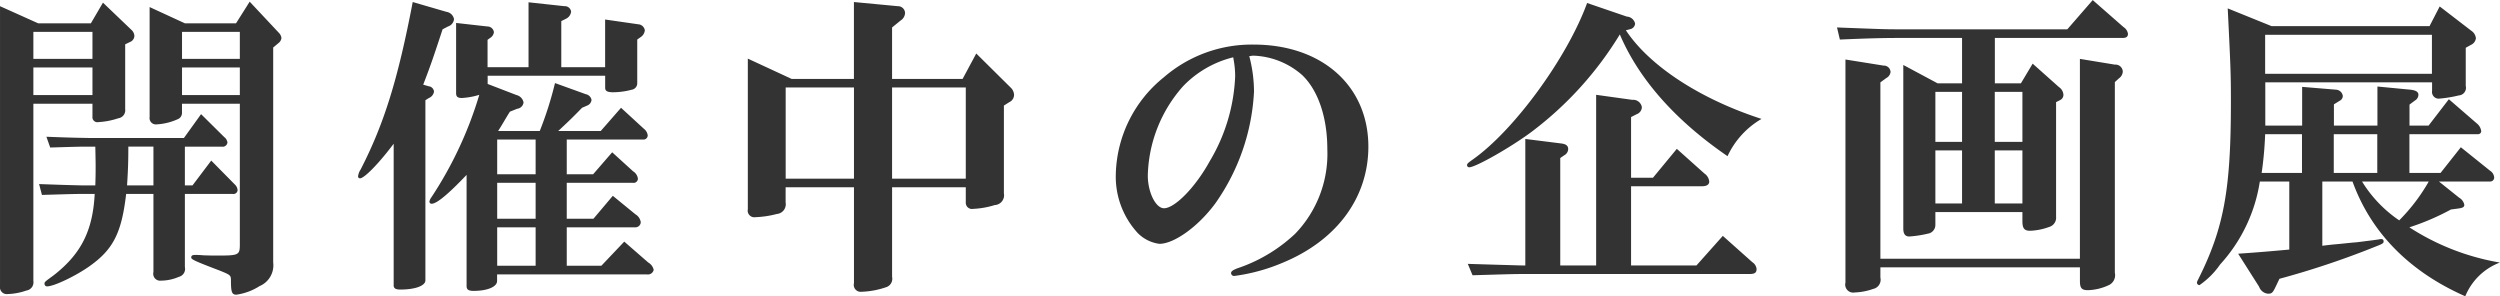 <svg xmlns="http://www.w3.org/2000/svg" width="283.188" height="33.57" viewBox="0 0 283.188 33.57">
  <defs>
    <style>
      .cls-1 {
        fill: #333;
        fill-rule: evenodd;
      }
    </style>
  </defs>
  <path id="title-exhibition" class="cls-1" d="M582.53,2426.87h6.693v1.47a0.561,0.561,0,0,0,.684.61,8.387,8.387,0,0,0,2.231-.43,0.917,0.917,0,0,0,.792-1.04v-7.34l0.683-.33a0.781,0.781,0,0,0,.36-0.61,1,1,0,0,0-.36-0.72l-3.2-3.06-1.368,2.34H583.07l-4.318-1.94v31.71a0.776,0.776,0,0,0,.864.9,7.114,7.114,0,0,0,2.123-.4,0.939,0.939,0,0,0,.791-1.08v-20.08Zm0-.98v-3.13h6.693v3.13H582.53Zm0-7.16h6.693v3.06H582.53v-3.06Zm13.6,18.36v8.85a0.784,0.784,0,0,0,.864.97,5.174,5.174,0,0,0,2.015-.43,0.925,0.925,0,0,0,.683-1.11v-8.28h5.434a0.47,0.47,0,0,0,.539-0.43,0.994,0.994,0,0,0-.323-0.65l-2.663-2.7-2.123,2.81h-0.864v-4.39h4.174a0.539,0.539,0,0,0,.648-0.47,0.922,0.922,0,0,0-.36-0.61l-2.627-2.6-1.943,2.7H588.827c-1.547-.03-1.943-0.03-4.821-0.14l0.432,1.22c3.382-.1,3.418-0.1,4.389-0.1h0.72c0.036,1.8.036,1.83,0.036,2.34s0,0.93-.036,2.05H588c-1.835-.04-2.843-0.08-4.822-0.15l0.324,1.23c3.706-.11,3.778-0.11,4.5-0.11h1.475c-0.216,4.17-1.547,6.8-4.642,9.21-1.043.76-1.043,0.76-1.043,0.97a0.286,0.286,0,0,0,.288.29c0.791,0,3.346-1.22,4.929-2.37,2.591-1.87,3.527-3.75,4.03-8.1h3.095Zm0-5.36v4.39h-2.987c0.108-1.73.144-2.59,0.144-4.39h2.843Zm3.238-4.86h6.549v15.91c0,1.26-.108,1.29-2.7,1.29-0.18,0-.648,0-1.44-0.03a8.524,8.524,0,0,0-.935-0.04c-0.288,0-.432.07-0.432,0.29s0.468,0.43,3.2,1.47c1.26,0.51,1.3.54,1.3,1.15,0,1.3.108,1.59,0.612,1.59a6.5,6.5,0,0,0,2.626-.97,2.552,2.552,0,0,0,1.548-2.67V2420.5l0.611-.51a0.843,0.843,0,0,0,.324-0.57,1.015,1.015,0,0,0-.252-0.54l-3.346-3.57-1.547,2.45h-5.794l-3.994-1.84v12.46a0.718,0.718,0,0,0,.792.83,6.724,6.724,0,0,0,2.375-.58,0.767,0.767,0,0,0,.5-0.76v-1Zm0-.98v-3.13h6.549v3.13H599.37Zm0-4.1v-3.06h6.549v3.06H599.37Zm23.97,25.63c0,0.36.216,0.5,0.756,0.5,1.691,0,2.843-.43,2.843-1.04v-20.41l0.4-.25a0.942,0.942,0,0,0,.575-0.72,0.671,0.671,0,0,0-.611-0.61l-0.612-.18c0.863-2.23,1.187-3.21,2.195-6.27l0.611-.32a0.97,0.97,0,0,0,.684-0.83,1.023,1.023,0,0,0-.863-0.83l-3.815-1.11c-1.691,8.85-3.274,13.86-5.9,18.97a1.784,1.784,0,0,0-.288.75,0.214,0.214,0,0,0,.216.25c0.5,0,2.2-1.76,3.814-3.92v16.02Zm26.124-4.93-2.591,2.73h-3.922v-4.35h7.736a0.609,0.609,0,0,0,.648-0.58,1.253,1.253,0,0,0-.612-0.9l-2.554-2.09-2.195,2.6h-3.023v-4.07h7.485a0.489,0.489,0,0,0,.575-0.47,1.142,1.142,0,0,0-.539-0.83l-2.375-2.16-2.159,2.49h-2.987v-3.93h8.672a0.48,0.48,0,0,0,.5-0.46,1.1,1.1,0,0,0-.432-0.76l-2.591-2.38-2.3,2.63H641.98c1.043-.97,1.547-1.44,2.7-2.63l0.576-.25a0.764,0.764,0,0,0,.5-0.65,0.819,0.819,0,0,0-.648-0.64l-3.49-1.26a40.058,40.058,0,0,1-1.727,5.43h-4.714c0.612-.97.683-1.15,1.331-2.19l0.828-.33a0.817,0.817,0,0,0,.719-0.72,1.064,1.064,0,0,0-.791-0.83l-3.275-1.26v-0.93H647.3v1.37c0,0.36.252,0.5,0.9,0.5a8.363,8.363,0,0,0,2.123-.29,0.738,0.738,0,0,0,.611-0.75v-4.93l0.36-.26a1.037,1.037,0,0,0,.5-0.79,0.808,0.808,0,0,0-.756-0.68l-3.742-.54v5.4h-4.966v-5.22l0.5-.25a1.016,1.016,0,0,0,.612-0.83,0.712,0.712,0,0,0-.756-0.61l-4.066-.44v7.35h-4.642v-3.1l0.288-.21a0.89,0.89,0,0,0,.432-0.65,0.734,0.734,0,0,0-.72-0.65l-3.562-.4v7.96c0,0.39.18,0.54,0.648,0.54a8.06,8.06,0,0,0,1.979-.36,43.684,43.684,0,0,1-5.434,11.62,1.217,1.217,0,0,0-.216.47,0.241,0.241,0,0,0,.252.25c0.576,0,1.907-1.11,3.958-3.27v12.6c0,0.39.216,0.54,0.792,0.54,1.583,0,2.663-.47,2.663-1.12v-0.75h16.948a0.672,0.672,0,0,0,.791-0.51,1.268,1.268,0,0,0-.611-0.83Zm-14.393-1.62h4.354v4.35h-4.354v-4.35Zm0-.97v-4.07h4.354v4.07h-4.354Zm0-8.97h4.354v3.93h-4.354v-3.93Zm32.678,5.4h7.736v10.87a0.784,0.784,0,0,0,.864.97,9.477,9.477,0,0,0,2.842-.54,1,1,0,0,0,.612-1.15v-10.15h8.348v1.73a0.7,0.7,0,0,0,.828.72,9.592,9.592,0,0,0,2.446-.43,1.116,1.116,0,0,0,1.044-1.33v-9.94l0.612-.39a0.912,0.912,0,0,0,.539-0.83,1.2,1.2,0,0,0-.395-0.83l-3.887-3.85-1.547,2.88H679.8v-5.83l0.971-.79a1.06,1.06,0,0,0,.5-0.83,0.8,0.8,0,0,0-.827-0.79l-4.966-.47v8.71h-7.053l-4.965-2.3v17.06a0.752,0.752,0,0,0,.863.9,10.926,10.926,0,0,0,2.411-.36,1.108,1.108,0,0,0,1.008-1.3v-1.73Zm0-.97v-10.33h7.736v10.33h-7.736Zm12.054-10.33h8.348v10.33H679.8v-10.33Zm40.846-3.6h0.18a8.785,8.785,0,0,1,5.433,2.2c1.8,1.72,2.843,4.78,2.843,8.38a13.036,13.036,0,0,1-3.634,9.58,17.744,17.744,0,0,1-6.225,3.81c-0.792.26-1.044,0.44-1.044,0.65a0.337,0.337,0,0,0,.36.33A20.944,20.944,0,0,0,724,2444.9c6.153-2.52,9.752-7.38,9.752-13.17,0-6.88-5.254-11.56-12.99-11.56a15.2,15.2,0,0,0-10.183,3.71,14.5,14.5,0,0,0-5.434,10.9,9.428,9.428,0,0,0,2.447,6.7,4.211,4.211,0,0,0,2.483,1.26c1.691,0,4.426-1.98,6.333-4.57a24.028,24.028,0,0,0,4.39-12.67,15.863,15.863,0,0,0-.54-4.03,0.562,0.562,0,0,0,.288-0.04h0.108Zm-2.2.25a0.329,0.329,0,0,1,.036.11v0.07a10.165,10.165,0,0,1,.18,1.91,20.316,20.316,0,0,1-2.879,9.61c-1.619,2.95-3.958,5.33-5.181,5.33-0.936,0-1.835-1.8-1.835-3.71a15.75,15.75,0,0,1,3.994-10.11,11.747,11.747,0,0,1,5.685-3.28v0.07Zm55.455,20.16-2.987,3.35H763.51v-8.97H771.5q0.864,0,.864-0.54a1.246,1.246,0,0,0-.54-0.9l-3.131-2.8-2.7,3.27H763.51v-6.87l0.648-.33a0.876,0.876,0,0,0,.575-0.79,0.994,0.994,0,0,0-1.079-.83l-4.1-.57v19.33h-4.066v-12.17l0.467-.32a0.821,0.821,0,0,0,.432-0.69c0-.39-0.252-0.57-0.791-0.64l-4.066-.51v14.33H751.24c-0.288,0-1.4-.04-2.555-0.07l-3.67-.11,0.539,1.29c4.75-.14,4.75-0.14,5.686-0.14H776.9c0.611,0,.827-0.14.827-0.58a1.045,1.045,0,0,0-.468-0.75Zm-10.435-23.43a0.7,0.7,0,0,0,.5-0.61,1.011,1.011,0,0,0-.936-0.8l-4.5-1.54c-2.267,6.22-8.312,14.5-13.026,17.78-0.5.36-.575,0.43-0.575,0.61a0.242,0.242,0,0,0,.252.22c0.719,0,4.785-2.31,7.088-4.04a39.482,39.482,0,0,0,9.967-11.01c2.159,5.07,6.3,9.75,12.2,13.79a9.513,9.513,0,0,1,3.85-4.22c-6.981-2.26-12.7-6.01-15.365-10.04Zm37.535,1.01v5.14h-2.77l-3.886-2.08v18.53c0,0.61.215,0.9,0.683,0.9a13.035,13.035,0,0,0,2.087-.32,1,1,0,0,0,.864-1.01v-1.44h9.859v1.04c0,0.8.216,1.08,0.864,1.08a6.867,6.867,0,0,0,2.159-.43,1.085,1.085,0,0,0,.791-1.15v-12.99l0.432-.22a0.657,0.657,0,0,0,.4-0.61,1.123,1.123,0,0,0-.5-0.87L809,2422.33l-1.332,2.23h-2.95v-5.14h14.465c0.432,0,.612-0.15.612-0.47a1.084,1.084,0,0,0-.5-0.76l-3.491-3.06-2.878,3.31h-19c-1.548,0-1.655,0-7.089-.21l0.324,1.37c3.526-.15,5-0.18,6.765-0.18h7.088Zm-3.022,12.74h3.022v6.01h-3.022v-6.01Zm0-6.63h3.022v5.66h-3.022v-5.66Zm6.729,6.63h3.13v6.01h-3.13v-6.01Zm0-6.63h3.13v5.66h-3.13v-5.66Zm-12.954,19.87h22.6v1.55c0,0.79.18,1.04,0.9,1.04a5.977,5.977,0,0,0,2.3-.54,1.242,1.242,0,0,0,.755-1.43v-21.6l0.468-.43a1,1,0,0,0,.432-0.76,0.826,0.826,0,0,0-.9-0.79l-3.958-.65v22.64h-22.6v-19.98l0.683-.5a0.88,0.88,0,0,0,.468-0.68,0.759,0.759,0,0,0-.791-0.72l-4.318-.69v25.27a0.907,0.907,0,0,0,1.043,1.12,7.005,7.005,0,0,0,2.087-.4,1.069,1.069,0,0,0,.828-1.29v-1.16Zm46.315-9.72v7.71c-1.979.18-3.2,0.29-5.793,0.47l2.375,3.74a1.181,1.181,0,0,0,1.007.79c0.432,0,.54-0.11.864-0.79l0.432-.9a96.82,96.82,0,0,0,10.867-3.64c0.827-.32.935-0.39,0.935-0.61a0.247,0.247,0,0,0-.252-0.25,1.048,1.048,0,0,0-.288.04c-0.036,0-.216.03-0.5,0.07l-1.979.25c-0.9.07-1.764,0.18-2.627,0.25-0.036,0-.684.07-1.3,0.15v-7.28h3.419c2.087,5.76,6.4,10.19,12.774,13a6.856,6.856,0,0,1,3.922-3.82,27.175,27.175,0,0,1-10.255-3.99,27.541,27.541,0,0,0,4.713-2.02l0.828-.11c0.54-.07.684-0.18,0.684-0.43a1.2,1.2,0,0,0-.576-0.79l-2.3-1.84h5.793a0.446,0.446,0,0,0,.468-0.43,0.986,0.986,0,0,0-.468-0.79l-3.31-2.66-2.3,2.91h-3.526v-4.39h7.736a0.364,0.364,0,0,0,.4-0.32,1.317,1.317,0,0,0-.468-0.87l-3.2-2.77-2.3,2.99h-2.159v-2.38l0.611-.46a0.771,0.771,0,0,0,.4-0.65c0-.33-0.288-0.51-0.9-0.58l-3.743-.36v4.43h-4.929v-2.41l0.647-.4a0.628,0.628,0,0,0,.36-0.54,0.813,0.813,0,0,0-.755-0.72l-3.851-.32v4.39h-4.174v-4.9h18.892v0.98a0.752,0.752,0,0,0,.827.86,14.337,14.337,0,0,0,2.195-.36,0.868,0.868,0,0,0,.792-1.08v-4.32l0.575-.32a0.945,0.945,0,0,0,.576-0.76,1.164,1.164,0,0,0-.54-0.86l-3.562-2.74-1.151,2.23H836.062l-4.966-2.01c0.324,6.58.36,7.45,0.36,10.54,0,10.05-.791,14.37-3.742,20.23a0.839,0.839,0,0,0-.108.33,0.316,0.316,0,0,0,.288.25,9.142,9.142,0,0,0,2.339-2.34,17.949,17.949,0,0,0,4.5-9.4h3.346Zm1.439-5.36v4.39h-4.569a40.971,40.971,0,0,0,.395-4.39h4.174Zm-4.174-6.84v-4.42h18.892v4.42H835.342Zm7.773,11.23v-4.39h4.929v4.39h-4.929Zm10.759,0.97a20.642,20.642,0,0,1-3.347,4.4,14.437,14.437,0,0,1-4.21-4.4h7.557Z" transform="translate(-578.75 -2415.12)"/>
</svg>
